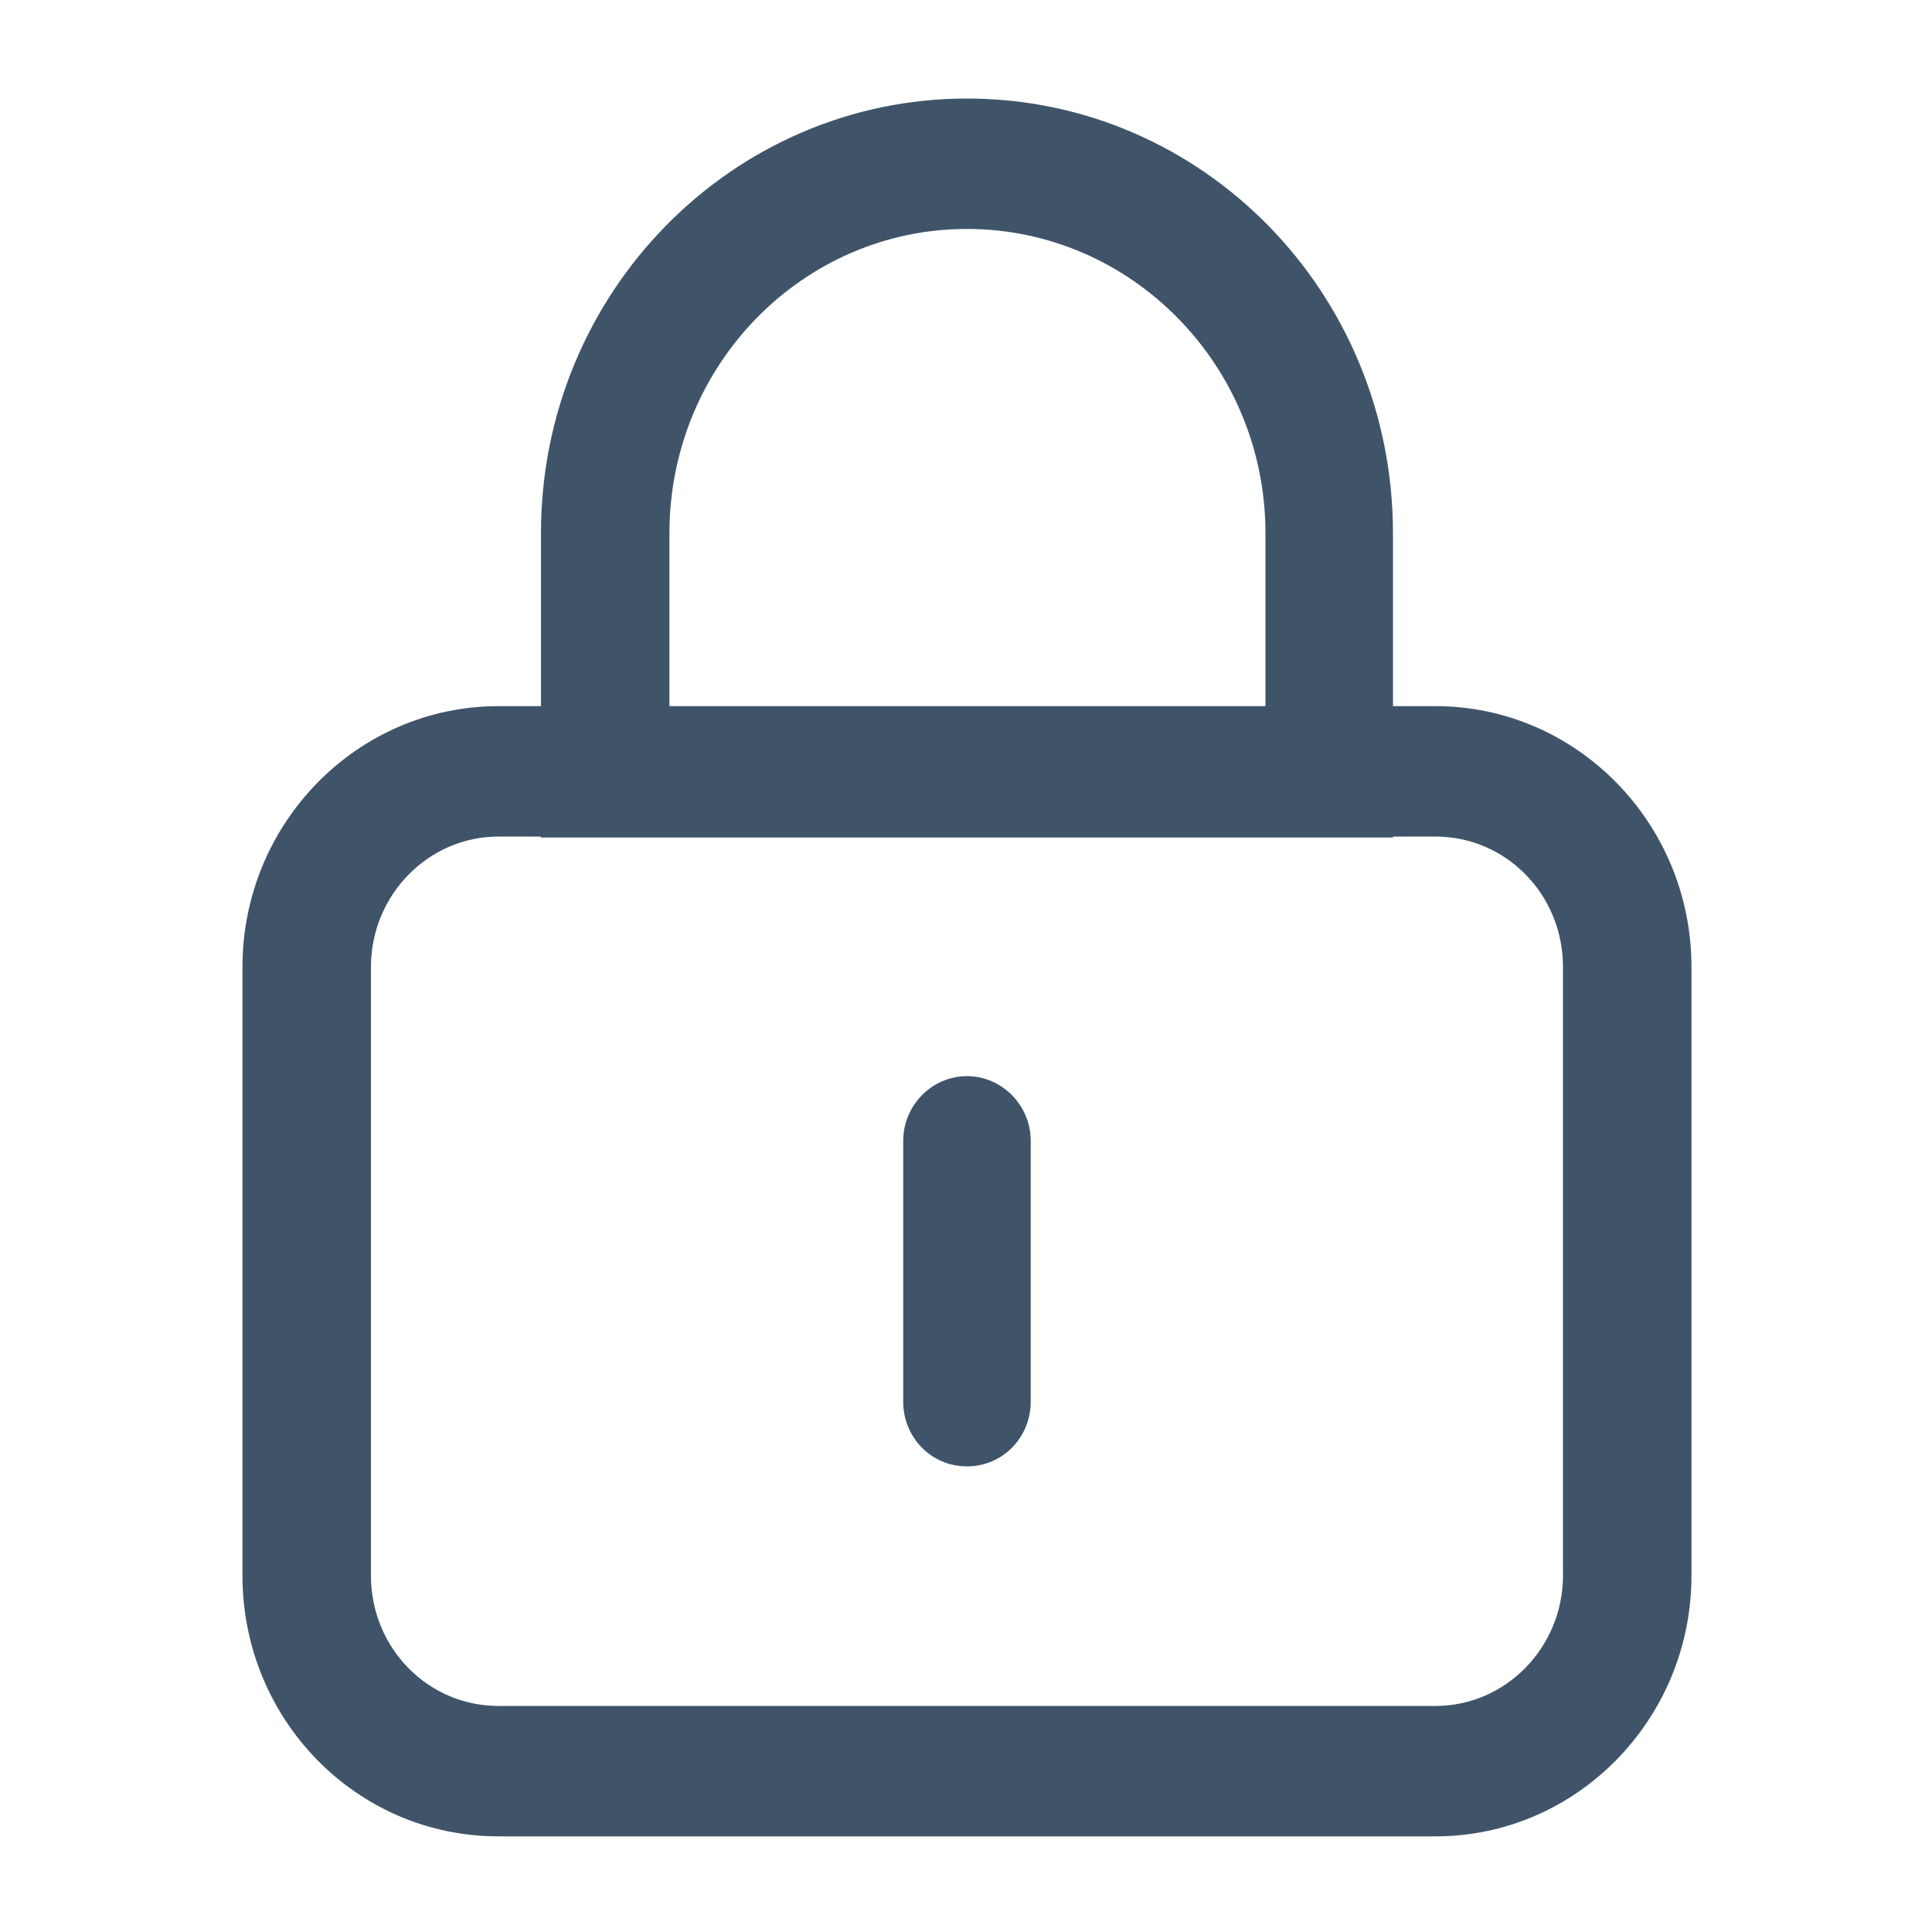 <?xml version="1.0" standalone="no"?><!DOCTYPE svg PUBLIC "-//W3C//DTD SVG 1.1//EN" "http://www.w3.org/Graphics/SVG/1.1/DTD/svg11.dtd"><svg t="1664432482057" class="icon" viewBox="0 0 1024 1024" version="1.1" xmlns="http://www.w3.org/2000/svg" p-id="1471" xmlns:xlink="http://www.w3.org/1999/xlink" width="64" height="64"><path d="M760.832 443.392c37.376 0 67.584 30.72 67.584 69.12v322.56c0 37.888-30.208 69.12-67.584 69.12h-496.64c-37.376 0-67.584-30.72-67.584-69.12v-322.56c0-37.888 30.208-69.12 67.584-69.12h496.64z m0-69.12h-496.64c-74.752 0-135.68 61.952-135.68 138.24v322.56c0 76.288 60.416 138.24 135.68 138.24h496.64c74.752 0 135.68-61.952 135.68-138.24v-322.56c0-76.288-60.928-138.24-135.68-138.24z m-248.32-252.928c87.04 0 158.208 72.192 158.208 161.28v92.16H354.816v-92.16c0-89.088 70.656-161.28 157.696-161.28z m0-69.12c-124.416 0-225.792 102.912-225.792 230.4v161.28h451.584v-161.28c0-127.488-100.864-230.4-225.792-230.4z m0 724.992c-18.944 0-33.792-15.36-33.792-34.304v-138.24c0-18.944 15.36-34.304 33.792-34.304s33.792 15.36 33.792 34.304v138.24c0 18.944-14.848 34.304-33.792 34.304z" fill="#405469" p-id="1472"></path></svg>